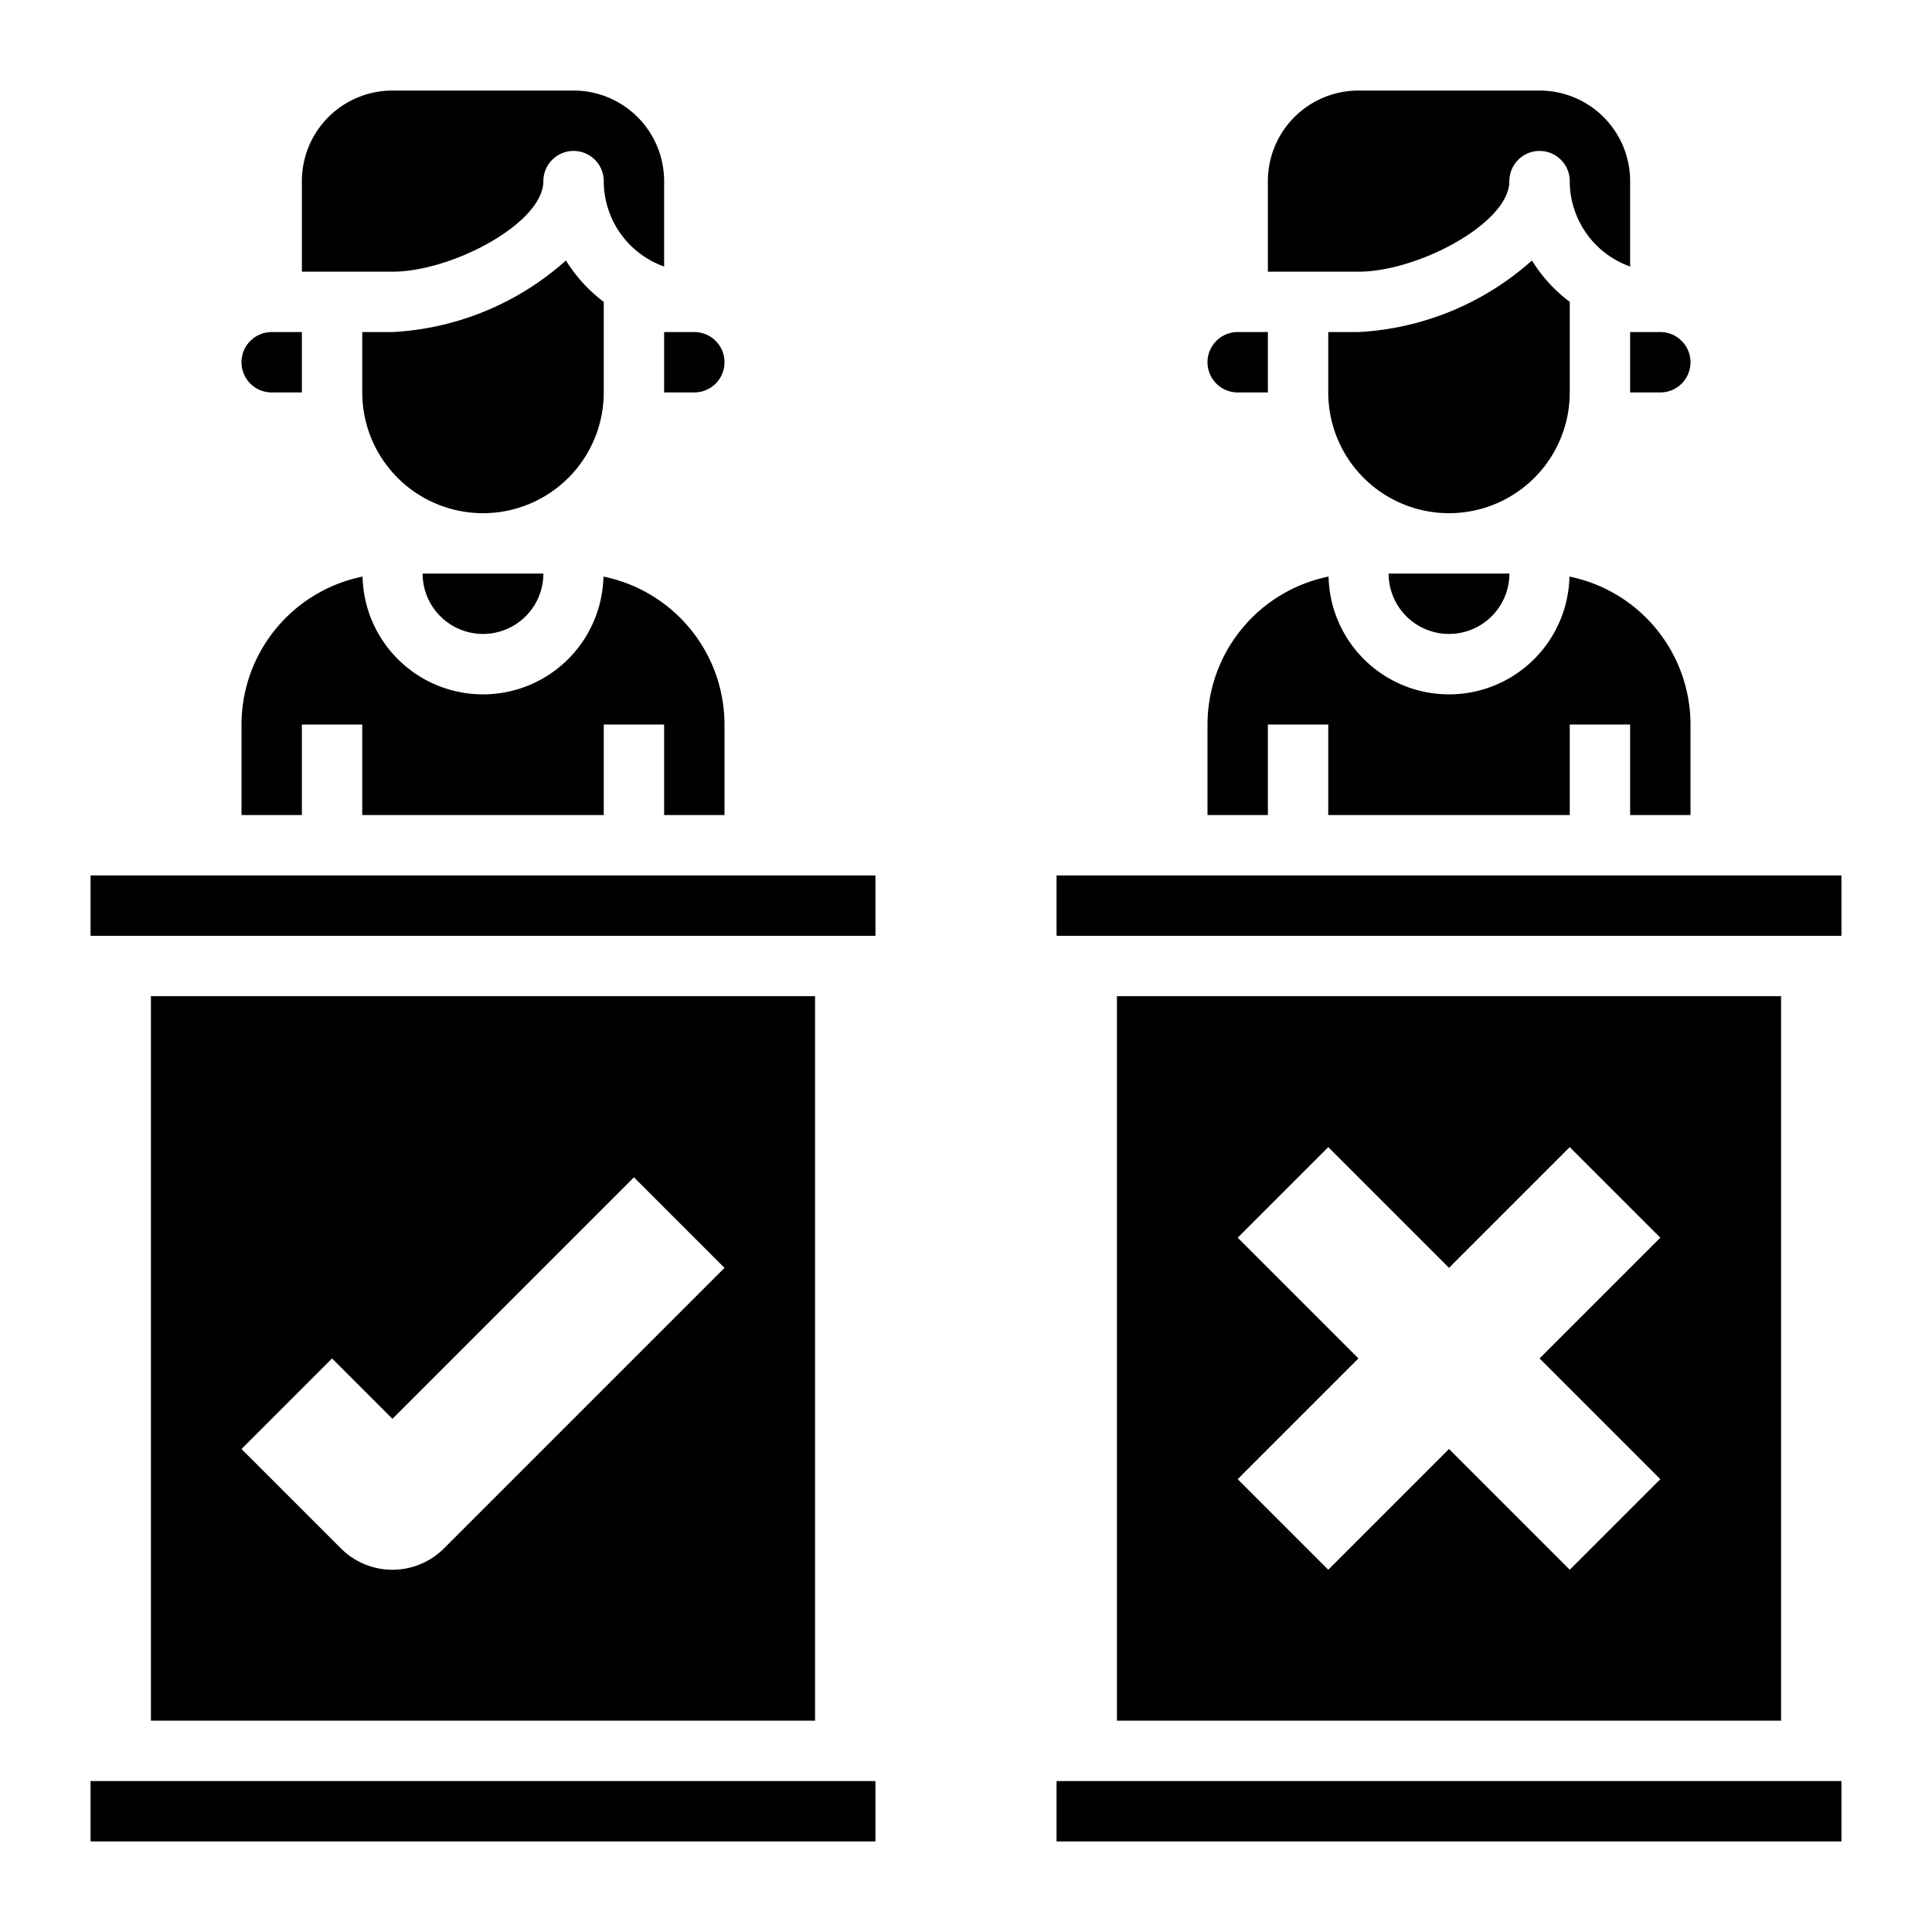 <svg height="512" viewBox="0 0 64 64" width="512" xmlns="http://www.w3.org/2000/svg"><g id="Layer_7"><path d="m16 21a2 2 0 0 0 2-2h-4a2 2 0 0 0 2 2z"/><path d="m5 33v24h22v-24zm9.707 18.293a2.414 2.414 0 0 1 -3.414 0l-3.293-3.293 3-3 2 2 8-8 3 3z"/><path d="m3 29h26v2h-26z"/><path d="m3 59h26v2h-26z"/><path d="m10 24h2v3h8v-3h2v3h2v-3a5.008 5.008 0 0 0 -4.01-4.9 3.991 3.991 0 0 1 -7.98 0 5.008 5.008 0 0 0 -4.01 4.9v3h2z"/><path d="m22 13h1a1 1 0 0 0 0-2h-1z"/><path d="m9 13h1v-2h-1a1 1 0 0 0 0 2z"/><path d="m18 6a1 1 0 0 1 2 0 3.006 3.006 0 0 0 2 2.829v-2.829a3 3 0 0 0 -3-3h-6a3 3 0 0 0 -3 3v3h3c1.975 0 5-1.609 5-3z"/><path d="m20 13v-3a5.028 5.028 0 0 1 -1.253-1.371 9.353 9.353 0 0 1 -5.747 2.371h-1v2a4 4 0 0 0 8 0z"/><path d="m41 13h1v-2h-1a1 1 0 0 0 0 2z"/><path d="m54 13h1a1 1 0 0 0 0-2h-1z"/><path d="m50 6a1 1 0 0 1 2 0 3.006 3.006 0 0 0 2 2.829v-2.829a3 3 0 0 0 -3-3h-6a3 3 0 0 0 -3 3v3h3c1.975 0 5-1.609 5-3z"/><path d="m42 24h2v3h8v-3h2v3h2v-3a5.008 5.008 0 0 0 -4.01-4.9 3.991 3.991 0 0 1 -7.98 0 5.008 5.008 0 0 0 -4.01 4.9v3h2z"/><path d="m52 13v-3a5.028 5.028 0 0 1 -1.253-1.371 9.353 9.353 0 0 1 -5.747 2.371h-1v2a4 4 0 0 0 8 0z"/><path d="m48 21a2 2 0 0 0 2-2h-4a2 2 0 0 0 2 2z"/><path d="m37 33v24h22v-24zm18 16-3 3-4-4-4 4-3-3 4-4-4-4 3-3 4 4 4-4 3 3-4 4z"/><path d="m35 29h26v2h-26z"/><path d="m35 59h26v2h-26z"/></g></svg>